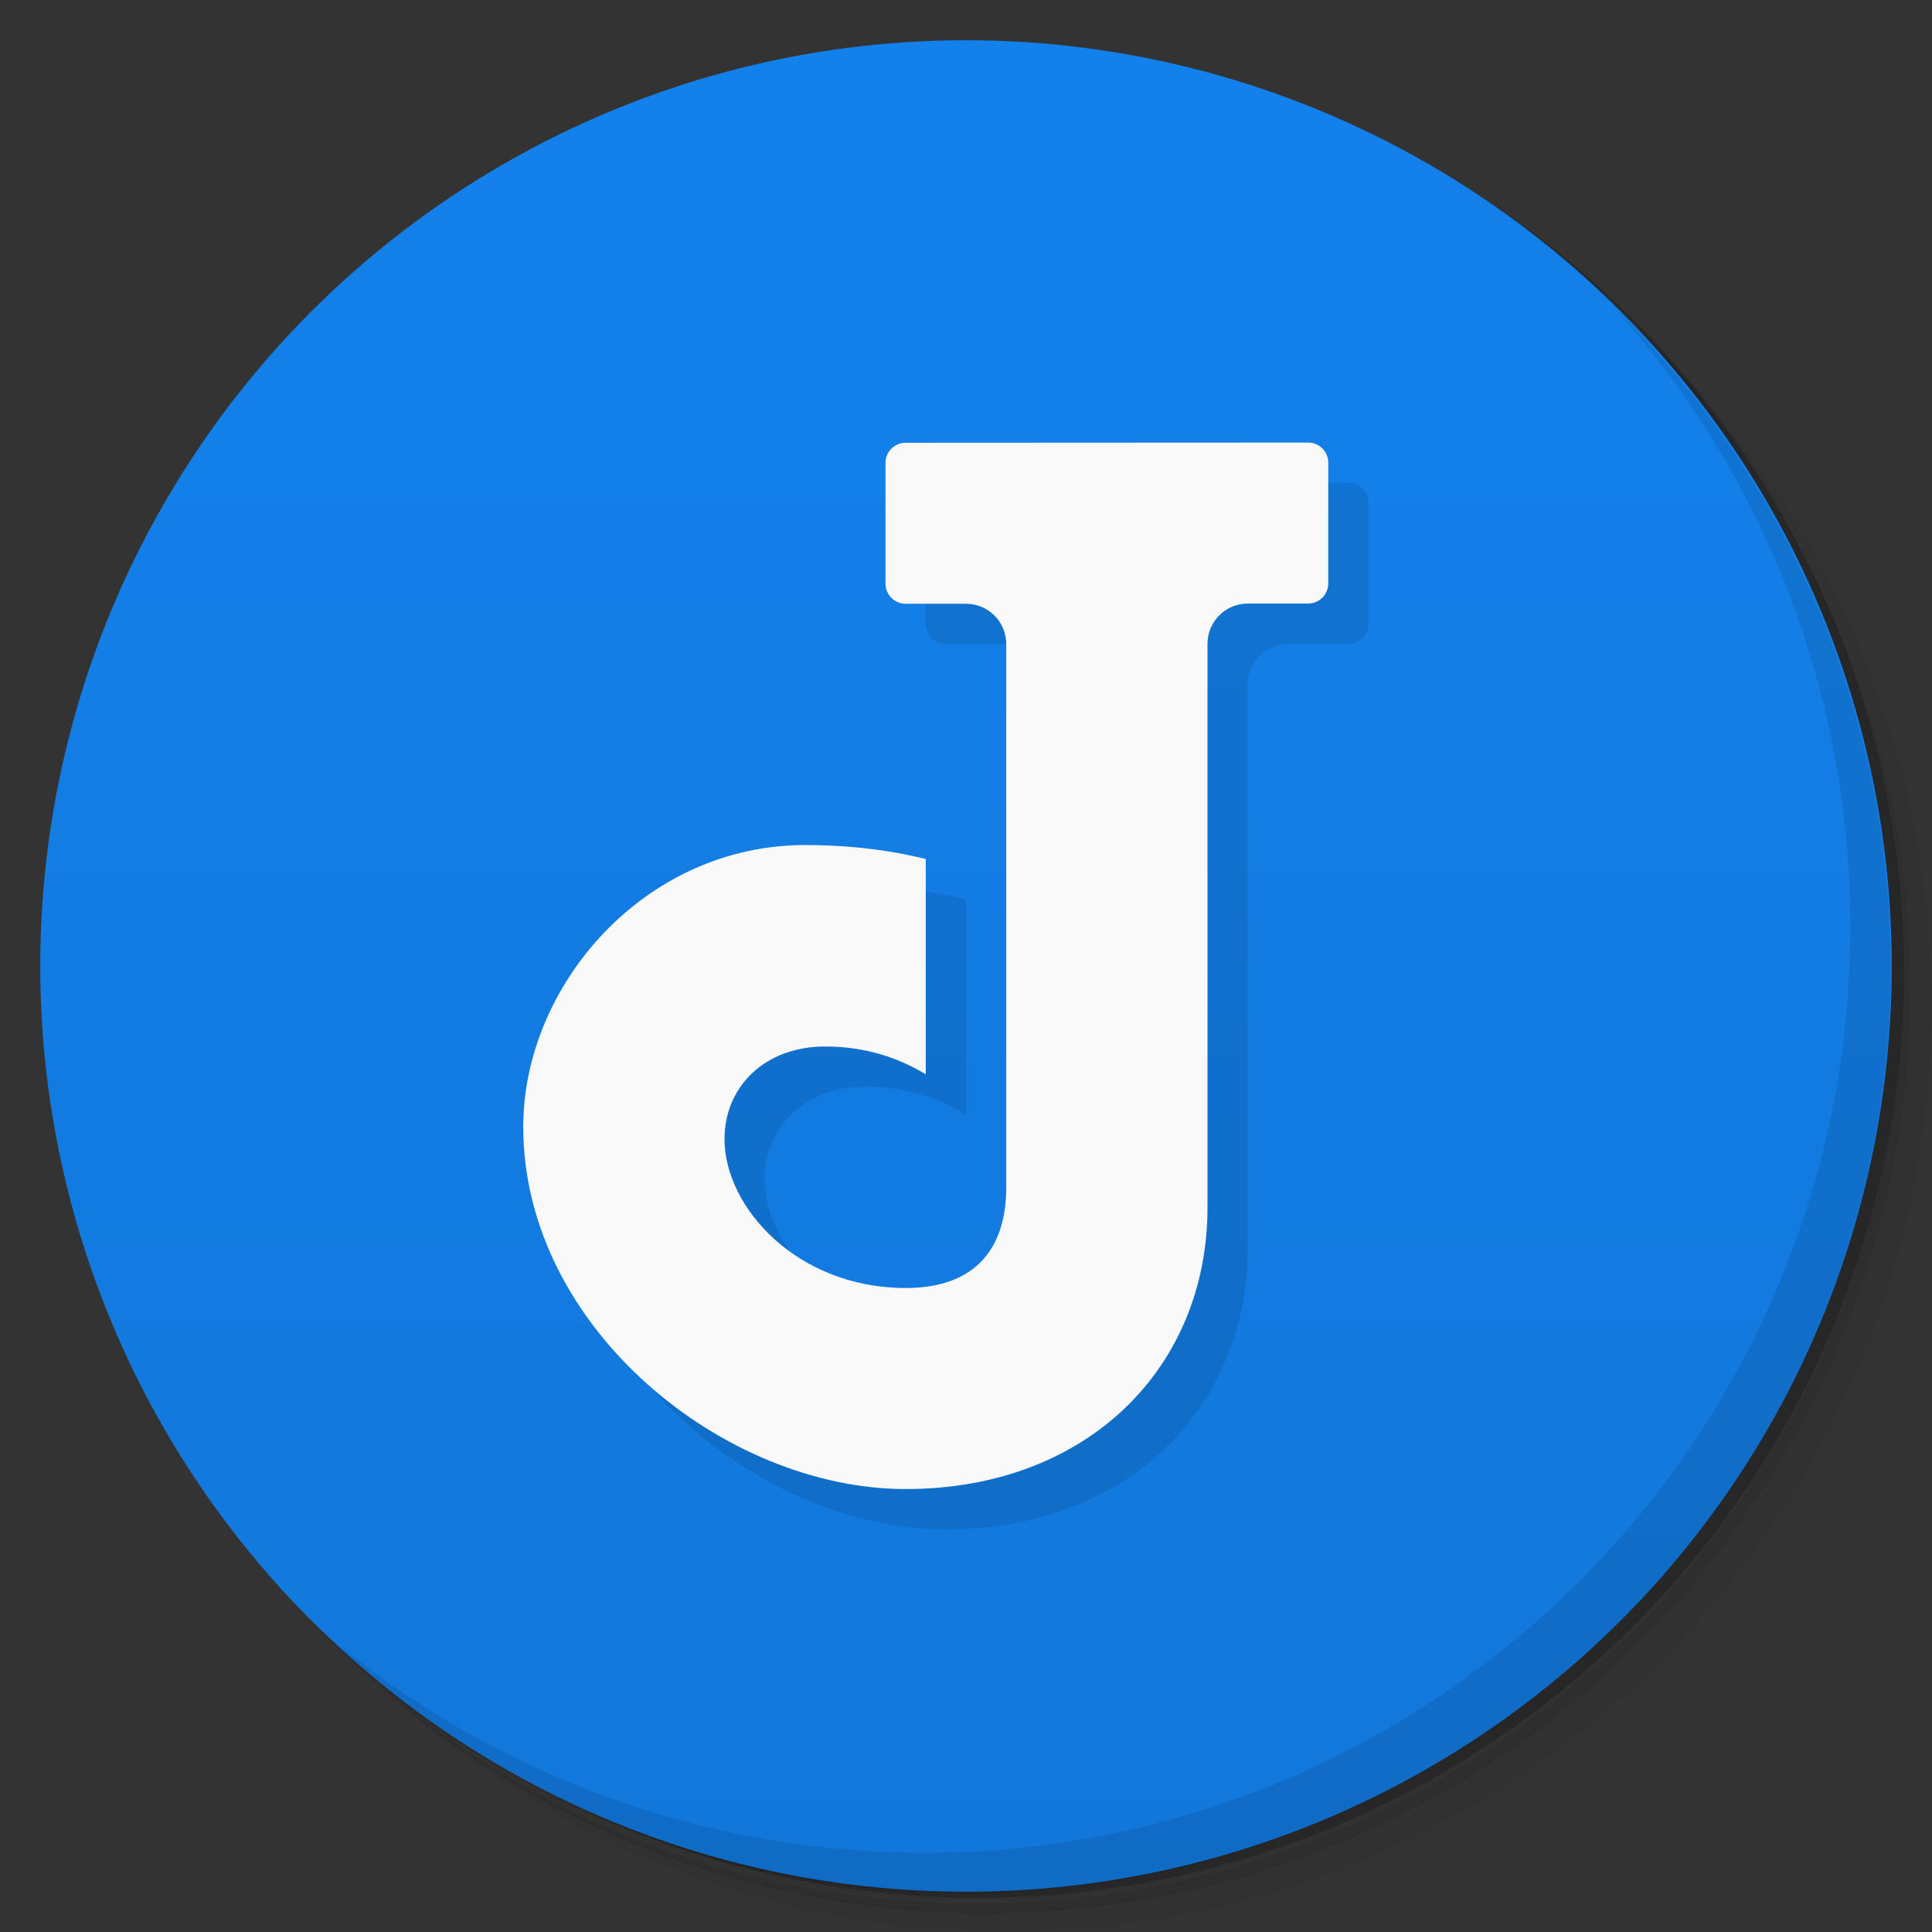 <svg version="1.1" viewBox="0 0 48 48" xmlns="http://www.w3.org/2000/svg">
 <rect x="0" y="0" width="48" height="48" fill="#333333" stroke="none"/>
 <defs>
  <linearGradient id="bg" x2="0" y1="1" y2="47" gradientUnits="userSpaceOnUse">
   <stop style="stop-color:#1381ec" offset="0"/>
   <stop style="stop-color:#1277da" offset="1"/>
  </linearGradient>
 </defs>
 <path d="m36.3 5c5.86 4.06 9.69 10.8 9.69 18.5 0 12.4-10.1 22.5-22.5 22.5-7.67 0-14.4-3.83-18.5-9.69 1.04 1.82 2.31 3.5 3.78 4.97 4.08 3.71 9.51 5.97 15.5 5.97 12.7 0 23-10.3 23-23 0-5.95-2.26-11.4-5.97-15.5-1.47-1.48-3.15-2.74-4.97-3.78zm4.97 3.78c3.85 4.11 6.22 9.64 6.22 15.7 0 12.7-10.3 23-23 23-6.08 0-11.6-2.36-15.7-6.22 4.16 4.14 9.88 6.72 16.2 6.72 12.7 0 23-10.3 23-23 0-6.34-2.58-12.1-6.72-16.2z" style="opacity:.05"/>
 <path d="m41.3 8.78c3.71 4.08 5.97 9.51 5.97 15.5 0 12.7-10.3 23-23 23-5.95 0-11.4-2.26-15.5-5.97 4.11 3.85 9.64 6.22 15.7 6.22 12.7 0 23-10.3 23-23 0-6.08-2.36-11.6-6.22-15.7z" style="opacity:.1"/>
 <path d="m31.2 2.38c8.62 3.15 14.8 11.4 14.8 21.1 0 12.4-10.1 22.5-22.5 22.5-9.71 0-18-6.14-21.1-14.8a23 23 0 0 0 44.9-7 23 23 0 0 0-16-21.9z" style="opacity:.2"/>
 <circle cx="24" cy="24" r="23" style="fill:url(#bg)"/>
 <path d="m40 7.53c3.71 4.08 5.97 9.51 5.97 15.5 0 12.7-10.3 23-23 23-5.95 0-11.4-2.26-15.5-5.97 4.18 4.29 10 6.97 16.5 6.97 12.7 0 23-10.3 23-23 0-6.46-2.68-12.3-6.97-16.5z" style="opacity:.1"/>
 <path d="m23 12v3.5c0 0.277 0.223 0.5 0.5 0.5h1.5l1 14.5-2.5 2.5c-2.69 0-4.5-2-4.5-3.7 0-1.3 1-2.3 2.5-2.3 1 2.2e-4 1.83 0.283 2.5 0.691v-5.35c-0.904-0.222-1.9-0.346-3-0.346l-7 7c0 5 5 9 9.5 9s7.5-3 7.5-7v-14c0-0.552 0.448-1 1-1h1.5c0.277-1.2e-4 0.5-0.223 0.5-0.5v-3c0-0.277-0.223-0.5-0.5-0.5z" style="opacity:.1"/>
 <path d="m22.5 11c-0.277 0-0.5 0.223-0.5 0.5v3c0 0.277 0.223 0.5 0.5 0.5h1.5c0.552 0 1 0.448 1 1v13.5c0 1.5-0.75 2.5-2.5 2.5-2.69 0-4.5-2-4.5-3.7 0-1.3 1-2.3 2.5-2.3 1 2.2e-4 1.83 0.283 2.5 0.691v-5.35c-0.904-0.222-1.9-0.346-3-0.346-4 0-7 3.5-7 7 0 5 5 9 9.5 9s7.5-3 7.5-7v-14c0-0.552 0.448-1 1-1h1.5c0.277-1.2e-4 0.5-0.223 0.5-0.5v-3c0-0.277-0.223-0.5-0.5-0.5z" style="fill:#f9f9f9"/>
</svg>
